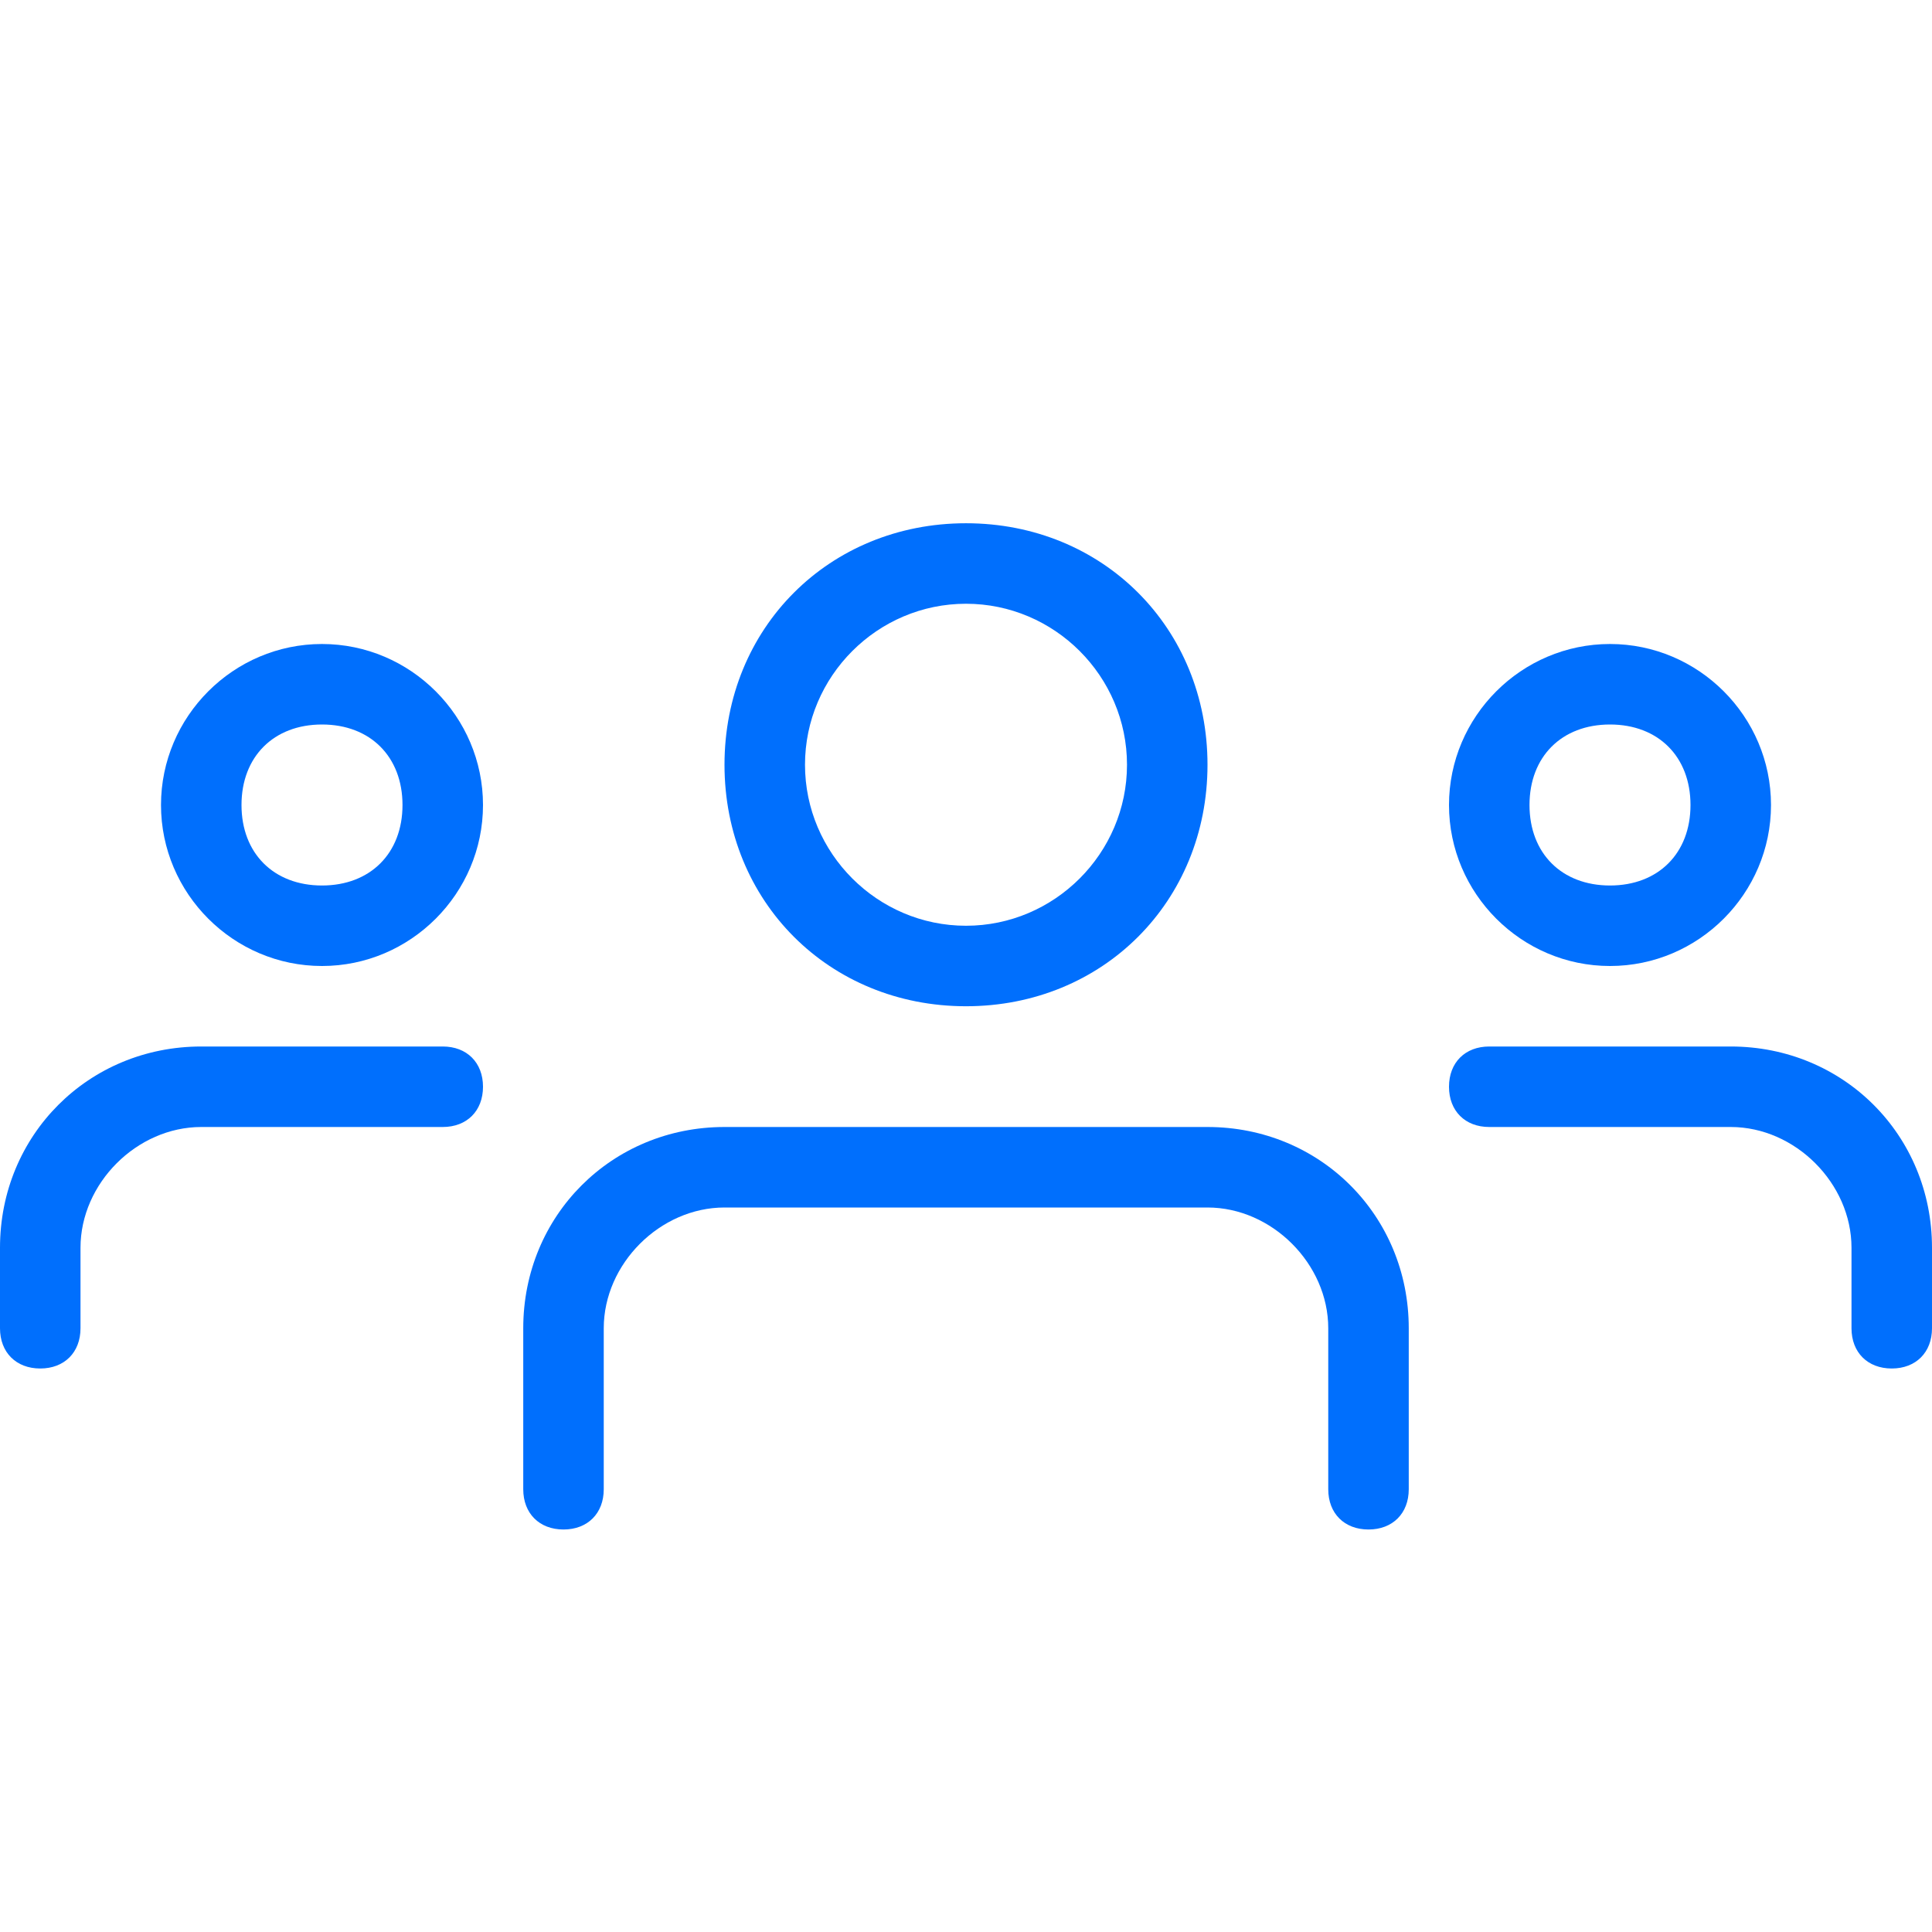 <svg width="48" height="48" viewBox="0 0 48 48" fill="none" xmlns="http://www.w3.org/2000/svg">
<g clip-path="url(#clip0_1423:464)">
<path d="M40 24C37.8 24 36 22.2 36 20C36 17.8 37.8 16 40 16C42.2 16 44 17.8 44 20C44 22.2 42.2 24 40 24ZM40 18C38.8 18 38 18.8 38 20C38 21.2 38.8 22 40 22C41.2 22 42 21.2 42 20C42 18.8 41.2 18 40 18Z" fill="#006FFD"/>
<path d="M47 34C46.4 34 46 33.6 46 33V31C46 29.4 44.6 28 43 28H37C36.4 28 36 27.6 36 27C36 26.4 36.4 26 37 26H43C45.8 26 48 28.2 48 31V33C48 33.6 47.6 34 47 34Z" fill="#006FFD"/>
<path d="M8 24C5.8 24 4 22.2 4 20C4 17.8 5.8 16 8 16C10.2 16 12 17.8 12 20C12 22.2 10.2 24 8 24ZM8 18C6.8 18 6 18.8 6 20C6 21.2 6.8 22 8 22C9.2 22 10 21.2 10 20C10 18.8 9.2 18 8 18Z" fill="#006FFD"/>
<path d="M1 34C0.4 34 0 33.6 0 33V31C0 28.2 2.2 26 5 26H11C11.6 26 12 26.4 12 27C12 27.6 11.6 28 11 28H5C3.4 28 2 29.4 2 31V33C2 33.6 1.6 34 1 34Z" fill="#006FFD"/>
<path d="M24 25C20.6 25 18 22.4 18 19C18 15.6 20.6 13 24 13C27.4 13 30 15.6 30 19C30 22.4 27.4 25 24 25ZM24 15C21.8 15 20 16.8 20 19C20 21.2 21.8 23 24 23C26.2 23 28 21.2 28 19C28 16.8 26.2 15 24 15Z" fill="#006FFD"/>
<path d="M34 38C33.4 38 33 37.6 33 37V33C33 31.4 31.6 30 30 30H18C16.4 30 15 31.4 15 33V37C15 37.6 14.6 38 14 38C13.4 38 13 37.6 13 37V33C13 30.2 15.2 28 18 28H30C32.8 28 35 30.2 35 33V37C35 37.6 34.6 38 34 38Z" fill="#006FFD"/>
</g>
<defs>
<clipPath id="clip0_1423:464">
<rect width="48" height="48" fill="white"/>
</clipPath>
</defs>
</svg>
